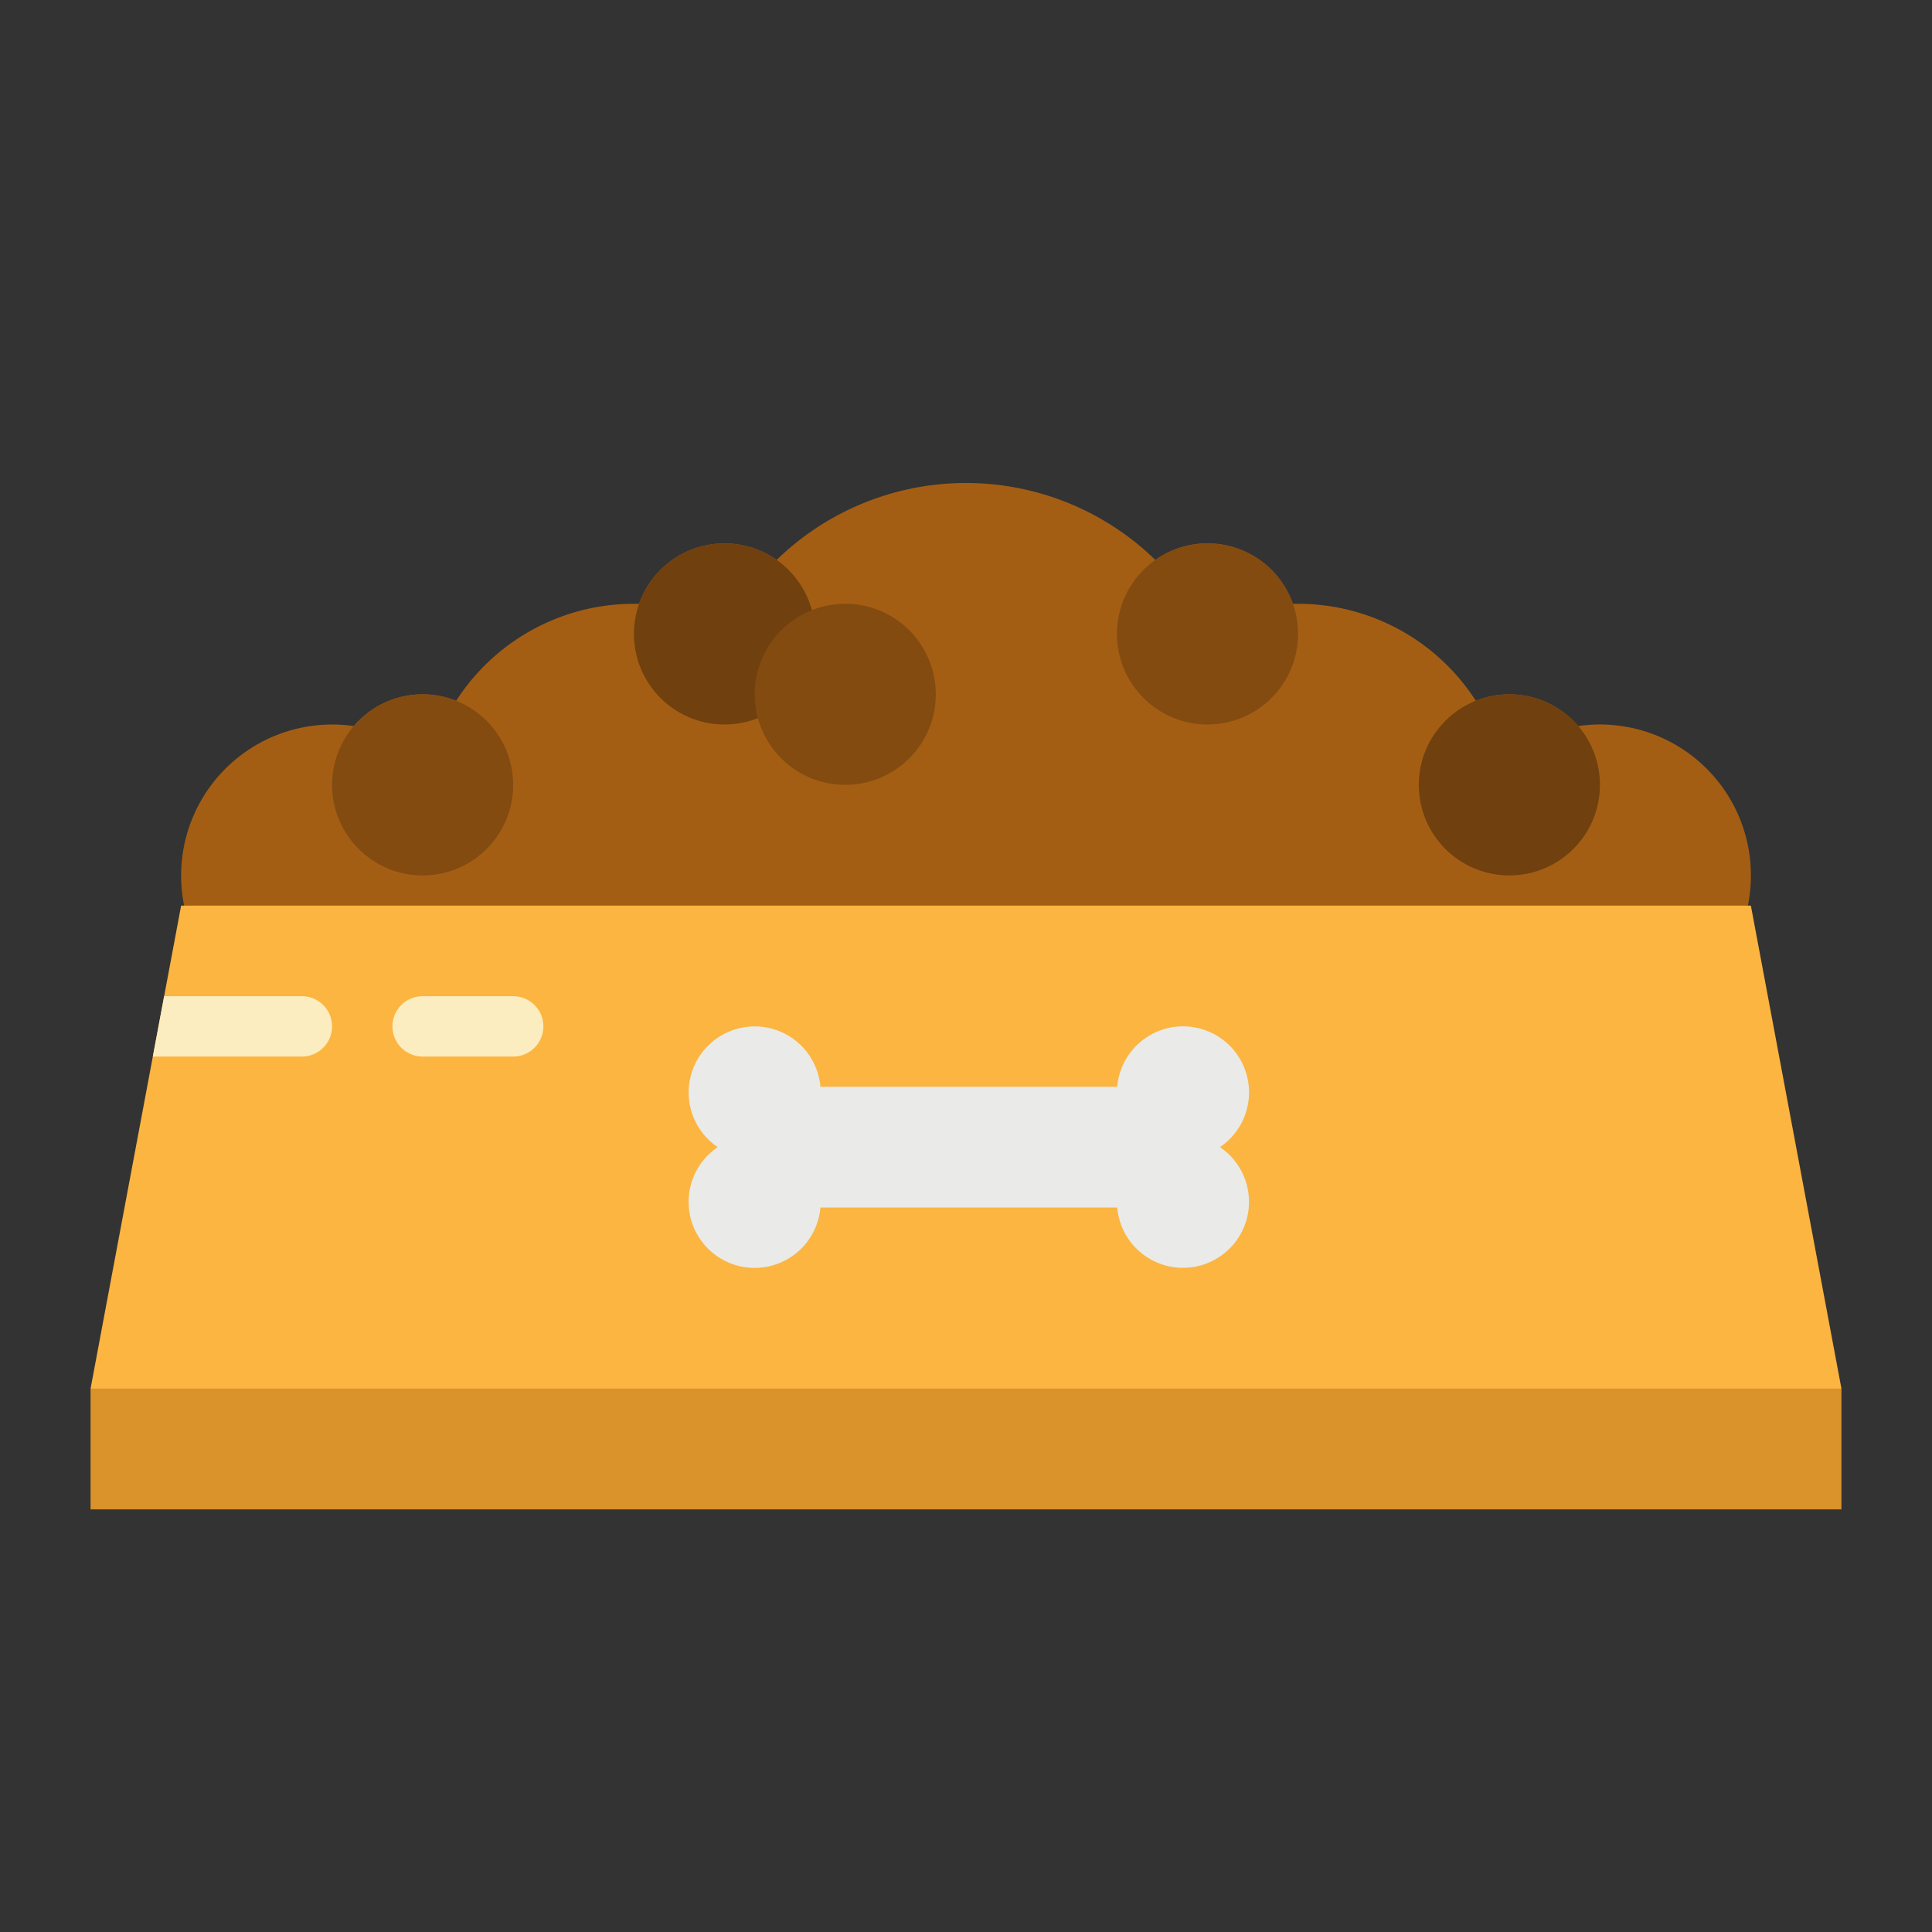 <svg height="512" viewBox="0 0 512 512" width="512" xmlns="http://www.w3.org/2000/svg"><rect x="0" y="0" width="512" height="512" fill="#333333" stroke="none"/><path d="m463.2 240a40 40 0 0 0 -44.954-47.582 23.986 23.986 0 0 0 -27.144-6.707 55.962 55.962 0 0 0 -48.462-25.679 23.993 23.993 0 0 0 -36.464-11.645 71.939 71.939 0 0 0 -100.352 0 23.993 23.993 0 0 0 -36.464 11.645 55.962 55.962 0 0 0 -48.46 25.679 23.986 23.986 0 0 0 -27.144 6.707 40.03 40.03 0 0 0 -44.956 47.582l15.2 8h392z" fill="#a45e14"/><path d="m488 400h-464v-32l16-8h440l8 8z" fill="#da922a"/><path d="m488 368h-464l24-128h416z" fill="#fbb540"/><path d="m323.3 304a17.5 17.5 0 1 0 -27.224-16h-78.652a17.494 17.494 0 1 0 -27.224 16 17.5 17.5 0 1 0 27.224 16h78.652a17.494 17.494 0 1 0 27.224-16z" fill="#eaeae8"/><circle cx="192" cy="168" fill="#70400e" r="24"/><circle cx="224" cy="184" fill="#834b10" r="24"/><circle cx="112" cy="208" fill="#834b10" r="24"/><circle cx="400" cy="208" fill="#70400e" r="24"/><circle cx="320" cy="168" fill="#834b10" r="24"/><g fill="#fbedbf"><path d="m88 272a8 8 0 0 1 -8 8h-39.5l3-16h36.5a8 8 0 0 1 8 8z"/><path d="m136 280h-24a8 8 0 0 1 0-16h24a8 8 0 0 1 0 16z"/></g></svg>